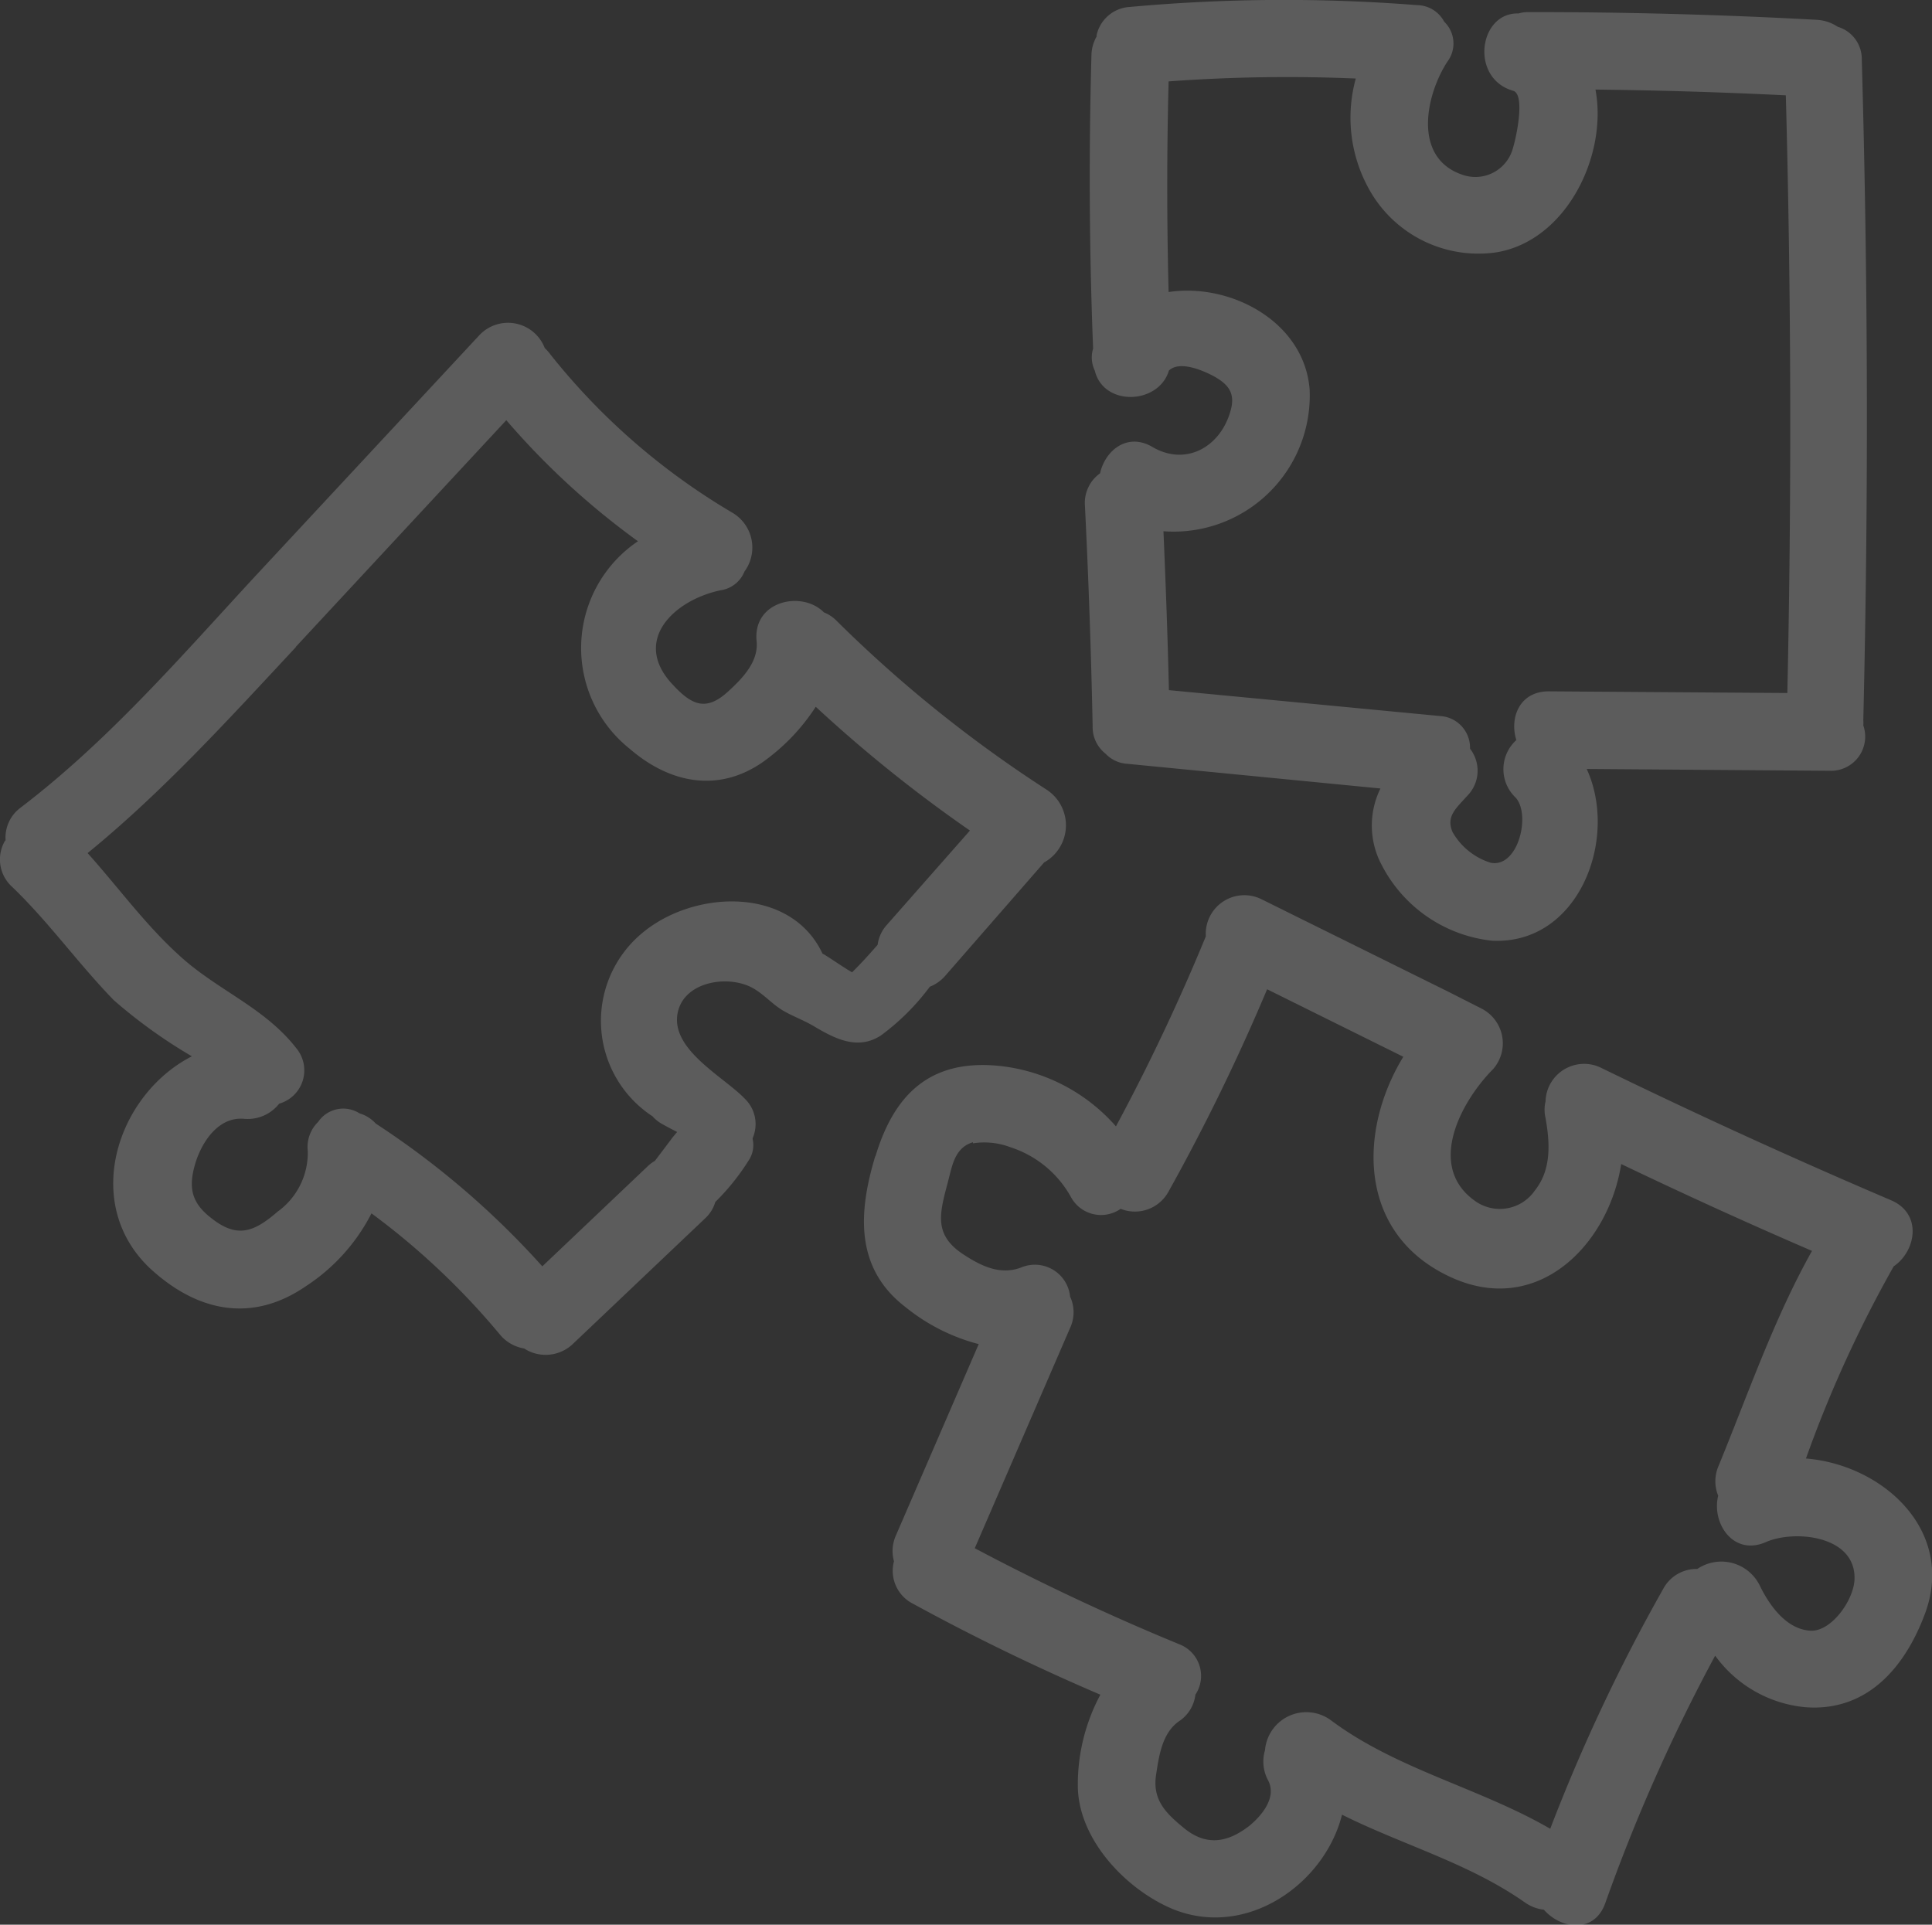 <svg xmlns="http://www.w3.org/2000/svg" width="127.68" height="127.2" viewBox="0 0 127.68 127.2"><rect x="0" y="0" width="127.68" height="127.2" fill="#333333" stroke="none"/><defs><style>.cls-1{fill:#fff;opacity:0.2;}</style></defs><g id="Layer_2" data-name="Layer 2"><g id="Layer_1-2" data-name="Layer 1"><g id="puzzle-big-faded"><path class="cls-1" d="M57.85,76.39c-1.14,3.75-1.35,7.44,2,10a12.76,12.76,0,0,0,4.83,2.44l-5.47,12.64a2.51,2.51,0,0,0-.13,1.71A2.44,2.44,0,0,0,60.36,106q6,3.28,12.36,6a12.57,12.57,0,0,0-1.49,6c0,3.51,3.14,6.85,6.26,8.16,4.87,2,10.05-1.64,11.2-6.23,4,2,8.39,3.2,12.1,5.81a2.68,2.68,0,0,0,1.24.47c1.14,1.3,3.34,1.59,4.06-.44a116.52,116.52,0,0,1,7.26-16.35,8.29,8.29,0,0,0,6,3.41c4.07.29,6.57-2.67,7.88-6.22,2-5.48-2.82-9.81-7.88-10.22a81.42,81.42,0,0,1,5.8-12.7c1.47-1,1.92-3.47-.18-4.37q-9.7-4.14-19.2-8.77a2.55,2.55,0,0,0-3.63,2.24,2.37,2.37,0,0,0,0,1.1c.29,1.63.4,3.4-.7,4.78a2.81,2.81,0,0,1-3.93.72c-3.3-2.3-.93-6.63,1.17-8.74a2.58,2.58,0,0,0-.78-4l-2.17-1.1,0,0L83.33,59.41a2.55,2.55,0,0,0-3.64,2.47,134.56,134.56,0,0,1-5.94,12.56,11.91,11.91,0,0,0-7.74-4c-4.49-.44-6.91,1.82-8.16,6m6.45-.88a4.89,4.89,0,0,1,2.48.26,7.05,7.05,0,0,1,4,3.3,2.26,2.26,0,0,0,3.28.77,2.53,2.53,0,0,0,3.17-1.15,135,135,0,0,0,6.51-13.36l9,4.46c-3,4.92-3,11.69,3.06,14.53,5.8,2.73,10.51-2.11,11.34-7.44q6.26,3,12.61,5.74c-2.53,4.51-4.24,9.51-6.2,14.27a2.53,2.53,0,0,0,0,1.91c-.45,1.82,1,4,3.14,3.07,1.86-.83,5.91-.46,5.87,2.39,0,1.37-1.51,3.54-2.92,3.46-1.61-.1-2.72-1.7-3.35-3a2.83,2.83,0,0,0-4.12-1.08,2.49,2.49,0,0,0-2.25,1.31,118.18,118.18,0,0,0-7.47,15.86c-4.7-2.72-10.16-3.92-14.52-7.19a2.74,2.74,0,0,0-4.33,2,2.61,2.61,0,0,0,.21,2c.58,1.12-.42,2.32-1.25,3-1.46,1.13-2.86,1.34-4.32.14-1.22-1-2.08-1.87-1.84-3.5.19-1.26.4-2.77,1.51-3.55A2.44,2.44,0,0,0,79,112a2.24,2.24,0,0,0-1.08-3.34q-6.92-2.85-13.5-6.34l6.3-14.56a2.45,2.45,0,0,0,0-2.07,2.34,2.34,0,0,0-3.22-1.93c-1.37.53-2.62-.07-3.79-.83-2-1.29-1.64-2.66-1.08-4.76.29-1.08.44-2.32,1.67-2.68"/><path class="cls-1" d="M.34,55.55A2.44,2.44,0,0,0,.8,58.61c2.43,2.33,4.38,5.09,6.73,7.5a33.76,33.76,0,0,0,5.15,3.7c-4.92,2.51-7.33,9.68-2.78,14C13,86.68,16.63,87.47,20.22,85a12.56,12.56,0,0,0,4.33-4.81,48.38,48.38,0,0,1,8.48,8,2.64,2.64,0,0,0,1.61.93,2.61,2.61,0,0,0,3.24-.32l8.73-8.29a2.34,2.34,0,0,0,.66-1.07,15.13,15.13,0,0,0,2.27-2.85,1.82,1.82,0,0,0,.2-1.31l0-.06a2.33,2.33,0,0,0-.51-2.6c-1.4-1.47-5-3.28-4.43-5.75.48-2.08,3.5-2.48,5.07-1.5.66.4,1.19,1,1.83,1.39s1.42.66,2.1,1.07c1.38.82,2.89,1.6,4.42.6a15.39,15.39,0,0,0,3.23-3.22,2.6,2.6,0,0,0,1-.7L69,57a2.81,2.81,0,0,0,.2-4.79A86.23,86.23,0,0,1,55.26,41a2.46,2.46,0,0,0-.81-.53C53,39,49.75,39.71,50,42.35c.15,1.36-.91,2.46-1.86,3.33-1.41,1.3-2.35,1-3.64-.39-2.8-2.91,0-5.62,3.12-6.28a2,2,0,0,0,1.58-1.24,2.67,2.67,0,0,0-.79-3.88,43.7,43.7,0,0,1-12-10.42A3.38,3.38,0,0,0,36,23a2.6,2.6,0,0,0-4.3-.87l-15,16.13C11.83,43.54,7.1,49,1.37,53.37a2.46,2.46,0,0,0-1,2.18M19.53,42.77l13.93-15a50.43,50.43,0,0,0,8.7,8,8.51,8.51,0,0,0-.54,13.72c2.8,2.42,6.19,2.95,9.2.57a13.34,13.34,0,0,0,3.09-3.35A92.46,92.46,0,0,0,64.1,54.89L58.63,61.1A2.44,2.44,0,0,0,58,62.44c-.55.63-1.1,1.24-1.69,1.82-.63-.37-1.23-.8-1.83-1.17a.67.67,0,0,0-.12-.06c-2.1-4.49-8.53-4.24-11.95-1.34a7.54,7.54,0,0,0,.72,12.09,2.28,2.28,0,0,0,.52.44c.32.19.71.39,1.1.59-.15.18-.3.35-.42.52l-1.05,1.39a2.45,2.45,0,0,0-.5.38l-6.94,6.59a55.6,55.6,0,0,0-11-9.43,2.37,2.37,0,0,0-1.08-.68,2,2,0,0,0-2.73.56,2.32,2.32,0,0,0-.69,1.94,4.79,4.79,0,0,1-2,4c-1.61,1.4-2.72,1.76-4.43.38-1.27-1-1.47-2-1-3.58.43-1.41,1.52-3.09,3.22-2.94a2.64,2.64,0,0,0,2.32-1,2.29,2.29,0,0,0,1.16-3.63c-2.13-2.76-5.31-3.88-7.82-6.22-2.2-2-4-4.48-6-6.71,5-4.08,9.36-8.89,13.78-13.63"/><path class="cls-1" d="M72.49,2.38a2.6,2.6,0,0,0-.36,1.28q-.27,9.69.11,19.38a2,2,0,0,0,.11,1.45c.58,2.4,4.23,2.25,4.9,0,.71-.68,2.26,0,2.94.36,1,.55,1.47,1.14,1.13,2.31-.67,2.39-2.95,3.66-5.14,2.39-1.68-1-3.15.23-3.48,1.73a2.4,2.4,0,0,0-1,2.14c.24,4.85.41,9.72.51,14.58a2.22,2.22,0,0,0,.84,1.8,2.17,2.17,0,0,0,1.46.68l16.72,1.63a5.54,5.54,0,0,0,.11,5.11,9.33,9.33,0,0,0,7.26,4.95c5.72.29,8.39-6.72,6.26-11.35l16.07.12a2.26,2.26,0,0,0,2.21-3,1.86,1.86,0,0,0,0-.33q.52-21.84-.1-43.67a2.22,2.22,0,0,0-1.59-2.17,2.76,2.76,0,0,0-1.38-.46Q110.57.79,101,.8a2.22,2.22,0,0,0-.65.09C97.73.81,97.12,5.18,100,6c.88.25.11,3.62-.14,4.15a2.57,2.57,0,0,1-3.21,1.4c-3.32-1.12-2.42-5.28-1-7.47a2,2,0,0,0-.21-2.65A2.05,2.05,0,0,0,93.66.34a112.31,112.31,0,0,0-19,.12,2.38,2.38,0,0,0-2.2,1.92M89.6,5.19a9.71,9.71,0,0,0,.82,7.21,8.26,8.26,0,0,0,8.45,4.28c4.62-.74,7.39-6.38,6.57-10.76q6.3.07,12.58.38.53,19.74.1,39.5l-15.77-.11c-1.94,0-2.6,1.76-2.14,3.22a2.59,2.59,0,0,0-.08,3.77c1.07,1.07.23,4.69-1.61,4.34A4.42,4.42,0,0,1,96,55c-.46-1.05.23-1.58,1-2.44a2.36,2.36,0,0,0,.15-3.08,2.1,2.1,0,0,0-2-2.16L77.25,45.61c-.08-3.5-.21-7-.36-10.5a9,9,0,0,0,9.66-9.37c-.35-4.47-5.21-7.06-9.32-6.44q-.18-7,0-13.92A107,107,0,0,1,89.6,5.19"/></g></g></g></svg>